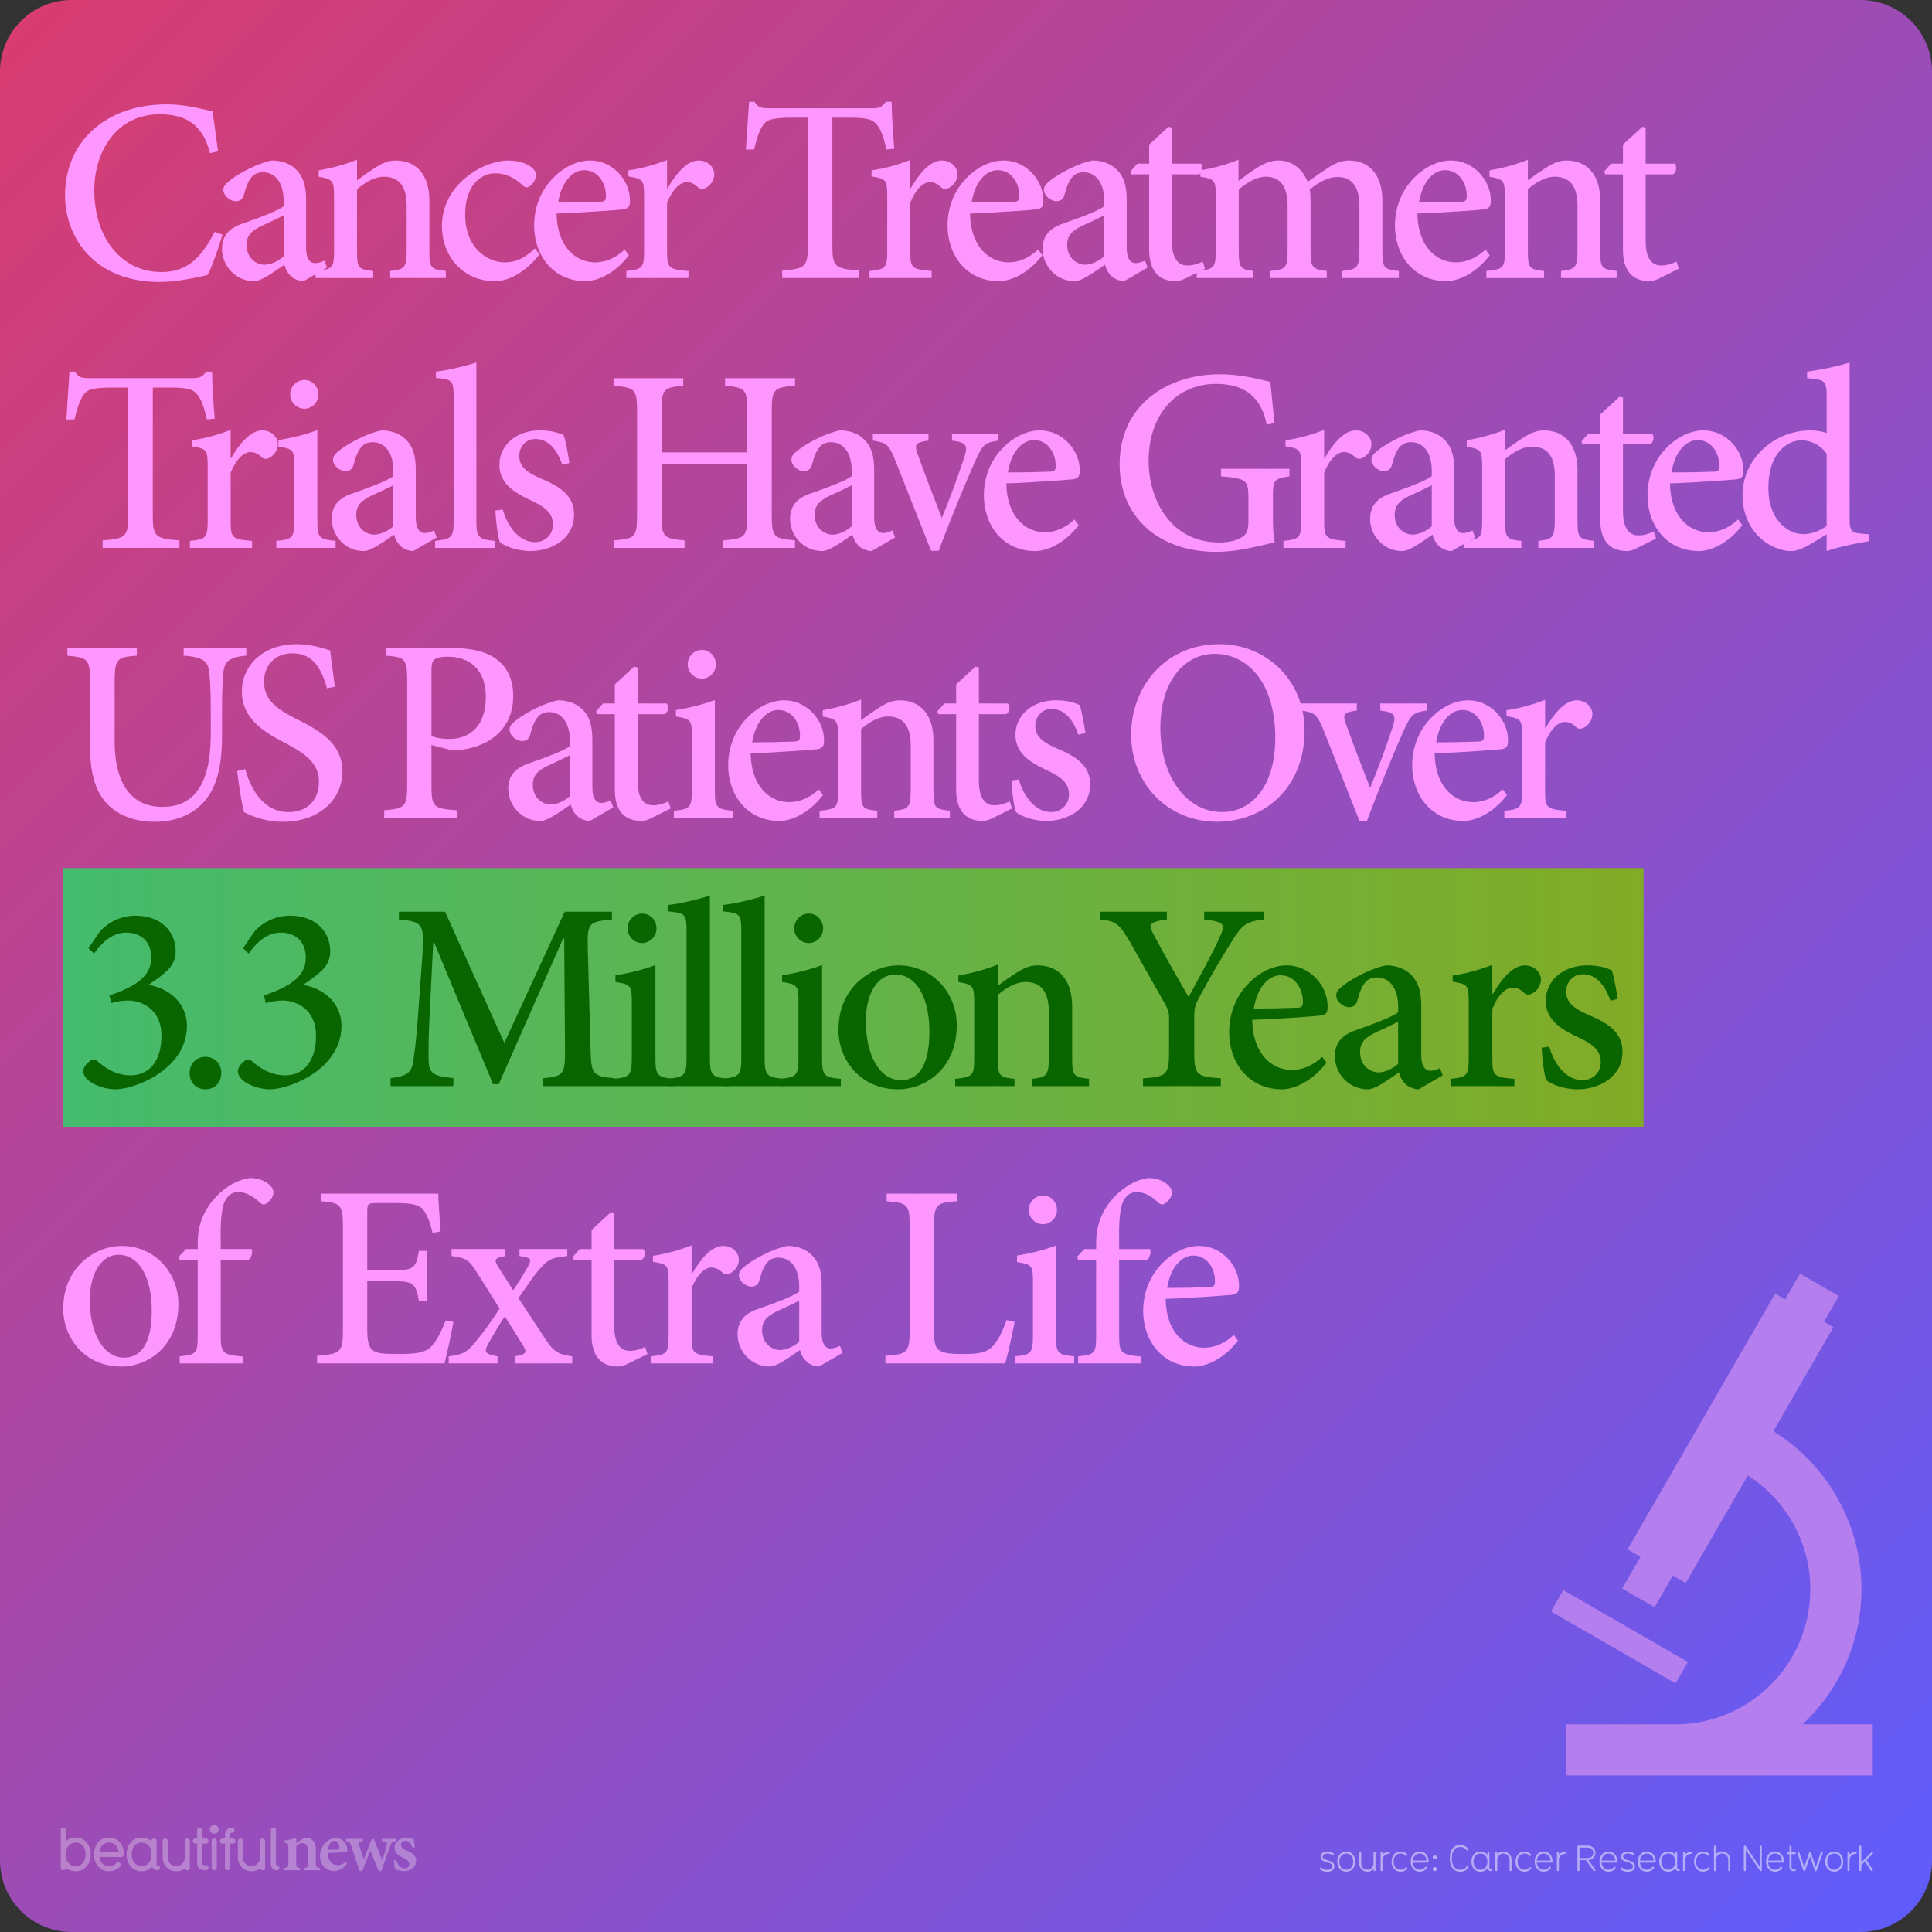 <svg xmlns="http://www.w3.org/2000/svg" xmlns:xlink="http://www.w3.org/1999/xlink" viewBox="0 0 1080 1080"><rect x="0" y="0" width="1080" height="1080" fill="#333333" stroke="none"/><linearGradient id="A" gradientUnits="userSpaceOnUse" x1="11.716" y1="11.716" x2="1068.284" y2="1068.284"><stop offset="0" stop-color="#d83c70"/><stop offset="1" stop-color="#605cfb"/></linearGradient><path d="M1040 1080H40c-22.09 0-40-17.91-40-40V40C0 17.91 17.91 0 40 0h1000c22.09 0 40 17.91 40 40v1000c0 22.09-17.91 40-40 40z" fill="url(#A)"/><g opacity=".3" fill="#fff"><path d="M42.328 1046.045c-3.568 0-5.47-1.97-5.503-2.002 0 .935-.7 1.4-1.468 1.4-.7 0-1.4-.467-1.4-1.4v-20.88a1.35 1.35 0 0 1 1.401-1.434c.767 0 1.468.467 1.468 1.4v6.238c1.334-1.368 3.168-2.17 5.503-2.17 5.37 0 8.373 4.403 8.373 9.406 0 5.037-3.002 9.44-8.373 9.44zm0-16c-3.335 0-5.503 2.602-5.503 6.57 0 4.003 2.168 6.604 5.503 6.604s5.504-2.602 5.504-6.604c0-3.97-2.168-6.57-5.504-6.57zm25.555 8.037h-12.34c.467 3.136 2.468 5.137 5.403 5.137 1.5 0 3.002-.533 3.97-1.734.3-.333.634-.533 1.034-.533.734 0 1.5.667 1.5 1.468 0 .4-.1.7-.8 1.4-1.5 1.468-3.57 2.235-5.704 2.235-5.37 0-8.372-4.437-8.372-9.44 0-4.97 3.002-9.406 8.372-9.406 5.437 0 8.34 4.437 8.34 9.406 0 .734-.534 1.468-1.4 1.468zm-6.937-8.038c-3.136 0-4.97 2.3-5.403 5.17H66.35c-.467-3.202-2.468-5.17-5.403-5.17zM88 1045.478c-1.834 0-2.668-1.3-2.97-1.9-1.334 1.468-3.27 2.47-5.87 2.47-5.437 0-8.372-4.47-8.372-9.44s3.002-9.406 8.372-9.406c2.335 0 4.203.834 5.504 2.202v-.134c0-.367.133-1.5 1.4-1.5.7 0 1.468.367 1.468 1.4v12.875c0 .434.3.6.467.6.935 0 1.435.667 1.435 1.434a1.37 1.37 0 0 1-1.435 1.401zm-8.84-15.443c-3.336 0-5.504 2.602-5.504 6.57 0 4.003 2.168 6.604 5.504 6.604 3.37 0 5.504-2.602 5.504-6.604 0-3.97-2.135-6.57-5.504-6.57z"/><use xlink:href="#D"/><path d="M115.158 1045.478h-.567c-3.17 0-4.37-1.668-4.37-4.403V1030.6h-1c-.8 0-1.435-.634-1.435-1.4 0-.8.634-1.435 1.4-1.435h1v-4.637c0-.934.7-1.4 1.435-1.4s1.4.467 1.4 1.4v4.637h2.135c.934 0 1.4.768 1.4 1.4 0 .8-.533 1.434-1.4 1.434h-2.135v10.774c0 .934.333 1.268 1.268 1.268h.833c.868 0 1.435.634 1.435 1.4 0 .8-.533 1.435-1.4 1.435zm4.604-20.415a2.402 2.402 0 1 1 0-4.803 2.402 2.402 0 1 1 0 4.803zm0 20.414c-.733 0-1.467-.5-1.467-1.4V1029.2c0-.935.733-1.435 1.467-1.435a1.37 1.37 0 0 1 1.401 1.435v14.876c0 .935-.7 1.4-1.4 1.4zm10.376-14.877h-1.5v13.442c0 .935-.7 1.4-1.468 1.4-.7 0-1.4-.467-1.4-1.4V1030.6h-1.37c-.9 0-1.4-.667-1.4-1.4 0-.768.5-1.435 1.4-1.435h1.367v-2.27c0-2.135 1.77-3.77 3.836-3.77.968 0 1.468.667 1.468 1.434 0 .7-.5 1.4-1.468 1.4-.566 0-.967.434-.967.9v2.302h1.5c.967 0 1.468.667 1.468 1.435 0 .733-.5 1.4-1.468 1.4z"/><use xlink:href="#D" x="42.068"/><path d="M154.725 1045.544c-1.802 0-3.336-1.534-3.336-3.402v-18.98c0-.967.7-1.434 1.435-1.434s1.435.467 1.435 1.4v19.013c0 .4.3.567.467.567.934 0 1.435.667 1.435 1.435 0 .733-.5 1.4-1.435 1.4zm15.37-.066v-1.264c1.886-.237 2.046-.437 2.046-3.157v-6.7c0-2.8-1.248-4.017-3.064-4.017-1.237 0-2.345.6-3.47 1.493v9.476c0 2.527.187 2.658 2.06 2.896v1.264h-8.968v-1.264c2.254-.33 2.5-.4 2.5-3v-8.2c0-2.446-.303-2.565-2.185-2.922v-1.184c2.173-.292 4.63-.807 6.653-1.533l-.052 2.95 2.6-1.745c1.16-.713 2-1.086 3.16-1.086 3.194 0 5.2 2.338 5.2 6.3v7.5c0 2.54.237 2.657 2.277 2.92v1.264h-8.74zm23.9-3.703c-2.458 3.427-5.488 4.178-7.014 4.178-5.142 0-8.124-3.936-8.124-8.594 0-2.745 1.183-5.396 2.832-7.062 1.74-1.8 3.945-2.814 6.082-2.814 3.73 0 6.396 3.126 6.37 6.347-.014.715-.08 1.277-.612 1.4-.767.184-6.17.5-10.318.647.062 4.587 2.717 6.74 5.556 6.74 1.572 0 3.104-.597 4.543-1.866l.686 1.014zm-7.07-12.7c-1.667 0-3.167 1.807-3.516 4.963l5.486-.118c.6-.026.848-.146.848-.792.04-2.022-1.037-4.053-2.818-4.053zm34.284.145c-1.943.343-2.248.624-3.105 2.765-1.33 3.462-3.102 8.53-4.934 13.94h-1.512l-4.65-11.46-4.55 11.46h-1.472l-4.685-14.192c-.687-1.985-.94-2.274-2.855-2.512v-1.25h9.397v1.25c-2.325.345-2.535.672-2.058 2.133l2.52 8.214c1.507-3.68 2.988-7.62 4.327-11.424h1.456c1.4 3.76 2.986 7.702 4.573 11.568.742-2.107 2.062-5.964 2.557-8.108.412-1.674-.008-2.078-2.753-2.383v-1.25h7.742v1.25zm9.4 3.746c-.92-2.606-2.155-3.984-4.2-3.984-1.206 0-2.225.86-2.225 2.266 0 1.497 1.046 2.264 3.16 3.216 3.278 1.496 5.3 2.787 5.3 5.736 0 3.85-3.6 5.764-6.945 5.764-2.06 0-4.088-.737-4.92-1.16l-.662-4.892 1.252-.224c.8 2.5 2.33 4.75 4.976 4.75 1.505 0 2.438-.952 2.438-2.28 0-1.423-.76-2.333-3.092-3.467-2.67-1.295-5.107-2.64-5.107-5.775 0-3.046 2.533-5.42 6.565-5.42 1.818 0 3.242.396 4.112.567l.62 4.577-1.25.328z"/></g><g opacity=".5" fill="#fff"><use xlink:href="#E"/><use xlink:href="#F"/><path d="M768.363 1045.98c-.28 0-.58-.2-.58-.56v-.64c-.84.98-2.06 1.54-3.42 1.54-2.48 0-4.56-2.08-4.56-4.56v-5.842c0-.36.3-.56.58-.56.26 0 .56.2.56.56v5.842c0 1.9 1.52 3.42 3.42 3.42s3.42-1.52 3.42-3.42v-5.842c0-.36.3-.56.58-.56.26 0 .56.2.56.56v9.502c0 .36-.3.56-.56.56z"/><use xlink:href="#G"/><use xlink:href="#H"/><use xlink:href="#I"/><path d="M802.06 1039.416c-.64 0-1.16-.5-1.16-1.14s.52-1.14 1.16-1.14c.62 0 1.12.5 1.12 1.14s-.5 1.14-1.12 1.14zm0 6.563c-.64 0-1.16-.5-1.16-1.14s.52-1.14 1.16-1.14c.62 0 1.12.5 1.12 1.14s-.5 1.14-1.12 1.14zm18.682-1.842c-.98 1.36-2.38 2.182-4.46 2.182-4.3 0-5.82-3.56-5.82-7.46 0-3.922 1.52-7.482 5.82-7.482 2.02 0 3.5.8 4.44 2.18.1.102.12.2.12.32 0 .32-.3.56-.62.56a.53.53 0 0 1-.44-.22c-.72-1.04-1.8-1.7-3.5-1.7-3.32 0-4.682 2.6-4.682 6.342 0 3.72 1.36 6.32 4.682 6.32 1.7 0 2.8-.64 3.54-1.7.1-.2.28-.26.44-.26.3 0 .6.26.6.58a.63.63 0 0 1-.12.34z"/><use xlink:href="#J"/><path d="M844.42 1045.98c-.28 0-.58-.2-.58-.56v-5.842c0-1.9-1.52-3.42-3.42-3.42a3.42 3.42 0 0 0-3.421 3.42v5.842c0 .36-.3.56-.56.56-.28 0-.58-.2-.58-.56v-9.502c0-.36.3-.56.58-.56.26 0 .56.2.56.56v.64c.9-.98 2.08-1.54 3.42-1.54a4.6 4.6 0 0 1 4.561 4.561v5.842c0 .36-.3.56-.56.56z"/><use xlink:href="#H" x="69.28"/><use xlink:href="#I" x="69.28"/><use xlink:href="#G" x="98.538"/><path d="M891.242 1045.998c-.16 0-.32-.08-.42-.24l-4.302-5.94h-3.58v5.602c0 .36-.3.56-.56.56-.28 0-.58-.2-.58-.56v-13.123c0-.3.28-.56.58-.56h5.4c2.26 0 4.06 1.8 4.06 4.02 0 2.2-1.72 3.94-3.9 4.06l3.78 5.242c.1.12.14.24.14.36 0 .3-.3.58-.62.58zm-3.44-13.143h-4.86v5.82h4.84a2.91 2.91 0 0 0 2.921-2.92c0-1.82-1.54-2.9-2.9-2.9z"/><use xlink:href="#I" x="105.498"/><use xlink:href="#E" x="167.998"/><use xlink:href="#I" x="126.958"/><use xlink:href="#J" x="104.96"/><use xlink:href="#G" x="169.058"/><use xlink:href="#H" x="169.06"/><path d="M966.68 1045.98c-.28 0-.58-.2-.58-.56v-5.842c0-1.9-1.52-3.42-3.42-3.42a3.42 3.42 0 0 0-3.421 3.42v5.842c0 .36-.3.56-.56.56-.28 0-.58-.2-.58-.56v-13.123c0-.36.3-.56.58-.56.26 0 .56.2.56.56v4.262c.84-.98 2.06-1.54 3.42-1.54a4.6 4.6 0 0 1 4.561 4.561v5.842c0 .36-.3.56-.56.56zm17.56.018c-.18 0-.34-.12-.48-.32l-7.82-11.543v11.283c0 .36-.3.56-.56.56-.28 0-.58-.2-.58-.56v-13.123c0-.34.3-.6.6-.6.18 0 .34.12.48.32l7.822 11.54v-11.262c0-.36.3-.56.56-.56.28 0 .58.2.58.56v13.123c0 .34-.3.58-.6.58zm12.46-4.762h-8.3c.18 2.28 1.66 3.94 3.84 3.94 1.08 0 2.36-.48 2.94-1.38.14-.22.3-.28.48-.28.3 0 .62.24.62.54 0 .18 0 .22-.38.658-.92 1.082-2.26 1.602-3.66 1.602-3.22 0-5.02-2.64-5.02-5.662 0-3 1.8-5.64 5.02-5.64s5.02 2.66 5.02 5.64c0 .3-.28.58-.56.58zm-4.46-5.08c-2.4 0-3.66 1.84-3.84 3.94h7.7c-.18-2.28-1.66-3.94-3.86-3.94zm11.06 9.824h-.62c-1.58 0-2.36-.78-2.36-2.342v-7.14h-1.02c-.36 0-.56-.3-.56-.58 0-.26.2-.56.56-.56h1.02v-3.06c0-.36.3-.56.58-.56s.56.2.56.56v3.06h1.84c.36 0 .56.3.56.56 0 .28-.2.58-.56.58h-1.84v7.14c0 .98.28 1.2 1.22 1.2h.62c.36 0 .56.3.56.58 0 .26-.2.56-.56.56zm15.54-9.884l-3.26 9.402c-.14.38-.32.48-.58.48-.34 0-.44-.12-.56-.48l-2.62-7.803-2.62 7.803c-.14.38-.32.48-.58.48s-.46-.16-.56-.48l-3.24-9.402a.85.85 0 0 1-.04-.22c0-.318.32-.52.58-.52.2 0 .44.1.52.38l2.74 7.922 2.62-7.822c.12-.38.24-.48.58-.48.24 0 .44.08.56.48l2.66 7.822 2.7-7.922c.1-.28.3-.38.52-.38.3 0 .62.2.62.54 0 .08-.02.14-.04.2z"/><use xlink:href="#F" x="272.778"/><use xlink:href="#G" x="260.998"/><path d="M1046.838 1036.336l-3.44 3.44 3.4 5.32c.06.08.12.2.12.32 0 .28-.3.54-.6.54-.18 0-.36-.08-.48-.262l-3.28-5.1-2.06 2.08v2.74c0 .36-.3.56-.56.56-.28 0-.58-.2-.58-.56v-13.123c0-.36.3-.56.58-.56.26 0 .56.2.56.56v8.762l5.52-5.52c.14-.14.28-.18.42-.18.32 0 .58.26.58.56a.56.56 0 0 1-.181.42z"/></g><path d="M867.014 900.813l6.892-11.937 69.626 40.2-6.892 11.937zM1007.7 963.9c20.13-18.98 32.863-45.677 32.863-75.45 0-36.7-19.265-69.794-49.24-88.388l33.565-58.125-5.276-3.057 8.303-14.376-21.702-12.533-8.303 14.364-5.568-3.203-82.537 142.982 7.223 4.17-10.235 17.722 18.1 10.45 10.238-17.702 7.203 4.165 34.703-60.128c21.307 13.557 34.936 37.32 34.936 63.656 0 41.612-33.856 75.45-75.47 75.45H875.68v28.574h171.197V963.9h-39.186z" fill="#b57eee"/><g fill="#fd96ff"><path d="M124.394 131.183c-2.044 6.716-5.694 17.666-8.322 22.483-4.088 1.022-16.497 3.942-26.863 3.942-36.79 0-52.85-25.257-52.85-48.325 0-30.66 23.506-50.953 56.646-50.953 11.826 0 21.9 3.212 25.842 3.942l3.065 22.337-4.525 1.022c-3.942-15.768-13.14-21.753-28.178-21.753-23.797 0-36.5 20.44-36.5 42.485 0 27.155 15.622 45.697 37.52 45.697 14.453 0 22.337-8.03 29.783-22.483l4.38 1.606z"/><use xlink:href="#K"/><path d="M218.123 155.418v-3.942c8.176-.876 9.198-1.898 9.198-12.118v-24.38c0-10.22-3.796-16.206-12.702-16.206-5.4 0-10.804 3.358-15.037 7.008v34.455c0 9.782.876 10.366 9.052 11.242v3.942H176.37v-3.942c9.636-1.022 10.366-1.752 10.366-11.388v-30.22c0-9.198-.876-9.636-8.614-11.096V95.27c7.3-1.314 14.6-3.212 21.462-5.986v11.534c2.92-2.2 5.985-4.38 9.636-6.716 4.233-2.774 7.737-4.38 11.972-4.38 11.68 0 18.833 8.176 18.833 22.337v28.177c0 9.782.876 10.22 9.198 11.242v3.942h-31.098zm83.51-13.286c-6.57 8.614-16.205 15.038-24.82 15.038-18.833 0-29.783-14.892-29.783-30.66 0-11.096 5.1-21.023 14.746-28.323 7.884-6.132 16.8-8.468 22.483-8.468 5.84 0 10.657 1.898 12.848 3.796 2.044 1.606 2.48 2.92 2.48 4.526 0 3.358-3.357 6.716-5.1 6.716-.876 0-1.606-.438-2.774-1.606-4.817-4.38-9.78-6.278-14.745-6.278-8.906 0-16.936 7.592-16.936 22.92 0 20.147 13.87 26.863 21.753 26.863 6.132 0 10.804-1.752 17.228-7.738l2.628 3.212zm49.93.584c-9.197 11.826-19.417 14.454-24.235 14.454-18.25 0-28.76-14.6-28.76-31.097 0-10.22 3.796-19.27 9.78-25.695 6.132-6.716 14.016-10.658 21.607-10.658 12.4 0 22.338 10.95 22.2 22.483 0 2.92-.584 4.234-3.504 4.818-2.336.292-20.585 1.752-37.52 2.336.292 19.125 11.24 27.3 21.46 27.3 5.84 0 11.388-2.336 16.644-7.154l2.336 3.212zM312 113.225c7.737 0 15.33-.146 23.36-.438 2.48 0 3.357-.73 3.357-2.92.146-7.592-4.525-14.746-12.117-14.746-6.424 0-12.702 6.278-14.6 18.104zm61.17-8.03c4.526-7.738 10.658-15.476 17.374-15.476 5.256 0 8.76 3.942 8.76 7.592 0 3.358-2.044 6.424-5.1 7.884-1.752.73-3.065.438-3.94-.438-2.2-2.044-3.942-2.92-6.424-2.92-3.504 0-7.884 3.796-10.95 11.534v26.863c0 9.5.73 10.366 11.972 11.242v3.942h-34.747v-3.942c8.906-.876 9.928-1.752 9.928-11.242V109.72c0-9.344-.73-9.782-8.76-11.096v-3.358c7.446-1.168 14.162-2.92 21.607-5.84v15.768h.292zm122.347-21.607c-1.606-7.154-3.066-10.95-4.964-13.432-2.482-3.212-4.964-4.38-15.622-4.38h-9.636v71.392c0 11.68 1.168 13.14 14.892 14.016v4.234h-42.923v-4.234c13.14-.876 14.308-2.336 14.308-14.016V65.776h-8.32c-12.118 0-15.038 1.314-16.936 4.526-1.752 2.482-3.212 6.716-4.818 13.286h-4.525l1.752-26.717h3.065c2.044 3.358 3.942 3.65 8.03 3.65h57.96c3.942 0 5.256-.876 7.446-3.65h3.212c0 6.57.73 17.666 1.46 26.28l-4.38.438zm13.58 21.607c4.525-7.738 10.658-15.476 17.373-15.476 5.256 0 8.76 3.942 8.76 7.592 0 3.358-2.043 6.424-5.1 7.884-1.752.73-3.066.438-3.94-.438-2.2-2.044-3.942-2.92-6.424-2.92-3.504 0-7.885 3.796-10.95 11.534v26.863c0 9.5.73 10.366 11.972 11.242v3.942h-34.75v-3.942c8.905-.876 9.928-1.752 9.928-11.242V109.72c0-9.344-.73-9.782-8.76-11.096v-3.358c7.445-1.168 14.16-2.92 21.607-5.84v15.768h.292zm73.582 37.52c-9.197 11.826-19.417 14.454-24.234 14.454-18.25 0-28.762-14.6-28.762-31.097 0-10.22 3.796-19.27 9.78-25.695 6.133-6.716 14.016-10.658 21.607-10.658 12.4 0 22.338 10.95 22.2 22.483 0 2.92-.584 4.234-3.504 4.818-2.336.292-20.585 1.752-37.52 2.336.292 19.125 11.24 27.3 21.462 27.3 5.84 0 11.387-2.336 16.643-7.154l2.336 3.212zm-39.564-29.5c7.738 0 15.33-.146 23.36-.438 2.482 0 3.357-.73 3.357-2.92.146-7.592-4.525-14.746-12.117-14.746-6.424 0-12.7 6.278-14.6 18.104zm85.26 43.944c-2.482 0-5.55-1.314-7.154-2.92-1.898-1.898-2.92-3.942-3.504-6.278-5.84 3.942-12.848 9.198-16.936 9.198-10.658 0-17.957-8.906-17.957-17.958 0-7.3 3.795-11.68 11.68-14.308 8.76-3.066 19.563-7.008 22.775-9.636v-2.92c0-10.22-4.672-16.06-11.68-16.06-2.63 0-4.818 1.022-6.278 2.774-1.752 2.044-3.065 5.256-4.233 9.782-.73 2.628-2.336 3.65-4.672 3.65-2.774 0-6.862-2.92-6.862-6.424 0-2.336 1.897-3.942 4.817-6.132 4.234-3.066 14.016-8.614 22.338-10.22 4.525 0 9.052 1.314 12.264 3.942 5.402 4.38 6.86 10.366 6.86 18.25v26.57c0 6.57 2.482 8.614 4.965 8.614 1.752 0 3.795-.73 5.256-1.46l1.46 3.942-13.14 7.592zm-11.096-36.8c-3.066 1.606-9.053 4.38-12.264 5.84-5.402 2.628-8.47 5.256-8.47 10.658 0 7.592 5.694 11.096 10.074 11.096 3.504 0 8.03-2.2 10.658-4.672v-22.92zm46.135 34.892c-2.48 1.314-4.672 1.898-5.985 1.898-9.636 0-15.038-5.694-15.038-17.52V97.458h-9.928l-.584-1.606 3.942-4.38h6.57V80.814l10.805-9.928 1.897.438V91.47H671.3c1.46 1.46 1.02 4.818-.877 5.986h-15.33v37.23c0 11.68 4.964 13.724 8.614 13.724 3.357 0 6.57-1.168 8.613-2.2l1.314 3.942-10.22 5.1z"/><path d="M750.284 155.418v-3.942c8.176-.876 9.636-1.606 9.636-11.68V115.27c0-10.658-3.942-16.352-12.264-16.352-4.964 0-10.073 2.628-15.476 7.008.292 1.752.438 3.504.438 6.132v28.615c0 9.052 1.314 9.928 9.053 10.804v3.942H709.99v-3.942c8.613-.876 9.78-1.606 9.78-10.95v-25.403c0-10.804-3.94-16.352-12.264-16.352-5.4 0-10.803 3.65-15.037 7.154v34.6c0 9.198 1.168 10.074 8.03 10.95v3.942h-31.535v-3.942c9.5-.876 10.658-1.606 10.658-11.242v-30.22c0-9.198-.437-9.928-8.613-11.242v-3.504c6.424-1.168 14.307-3.066 21.314-5.986v11.826c3.066-2.2 6.133-4.672 10.366-7.3 3.942-2.482 7.446-4.088 12.118-4.088 7.153 0 13.285 4.526 16.205 11.972 4.234-3.212 8.322-5.84 11.826-8.176 3.21-2.044 7.008-3.796 11.096-3.796 11.68 0 18.833 8.176 18.833 22.483v28.177c0 9.636.876 10.074 9.198 11.096v3.942h-31.682z"/><use xlink:href="#L"/><path d="M872.63 155.418v-3.942c8.176-.876 9.198-1.898 9.198-12.118v-24.38c0-10.22-3.796-16.206-12.702-16.206-5.4 0-10.803 3.358-15.037 7.008v34.455c0 9.782.876 10.366 9.052 11.242v3.942h-32.265v-3.942c9.635-1.022 10.365-1.752 10.365-11.388v-30.22c0-9.198-.876-9.636-8.613-11.096V95.27c7.3-1.314 14.6-3.212 21.46-5.986v11.534c2.92-2.2 5.986-4.38 9.636-6.716 4.233-2.774 7.737-4.38 11.972-4.38 11.68 0 18.834 8.176 18.834 22.337v28.177c0 9.782.875 10.22 9.197 11.242v3.942H872.63zm55.624-.146c-2.48 1.314-4.672 1.898-5.985 1.898-9.636 0-15.038-5.694-15.038-17.52V97.458h-9.928l-.584-1.606 3.942-4.38h6.57V80.814l10.805-9.928 1.897.438V91.47h16.206c1.46 1.46 1.02 4.818-.877 5.986h-15.33v37.23c0 11.68 4.964 13.724 8.614 13.724 3.357 0 6.57-1.168 8.613-2.2l1.314 3.942-10.22 5.1zm-812.62 79.198c-1.606-7.154-3.066-10.95-4.964-13.432-2.482-3.212-4.964-4.38-15.622-4.38h-9.636v71.392c0 11.68 1.168 13.14 14.892 14.016v4.234H57.38v-4.234c13.14-.876 14.308-2.336 14.308-14.016v-71.4h-8.32c-12.118 0-15.038 1.314-16.936 4.526-1.752 2.482-3.212 6.716-4.818 13.286H37.09l1.752-26.717h3.065c2.044 3.358 3.942 3.65 8.03 3.65h57.96c3.942 0 5.256-.876 7.446-3.65h3.212c0 6.57.73 17.666 1.46 26.28l-4.38.438zm13.58 21.608c4.526-7.738 10.658-15.476 17.374-15.476 5.256 0 8.76 3.942 8.76 7.592 0 3.358-2.044 6.424-5.1 7.884-1.752.73-3.065.438-3.94-.438-2.2-2.044-3.942-2.92-6.424-2.92-3.504 0-7.884 3.796-10.95 11.534v26.863c0 9.5.73 10.366 11.972 11.242v3.942h-34.747v-3.942c8.906-.876 9.928-1.752 9.928-11.242v-30.513c0-9.344-.73-9.782-8.76-11.096v-3.358c7.446-1.168 14.162-2.92 21.607-5.84v15.768h.292zm25.26 50.222v-3.942c9.052-.876 10.074-1.752 10.074-11.68v-29.93c0-9.198-.584-9.782-8.906-11.096v-3.65c7.592-1.168 15.038-3.066 21.754-5.548v50.223c0 9.928.876 10.804 10.22 11.68v3.942h-33.142zm7.738-85.7c0-4.672 3.65-8.176 8.03-8.176 4.234 0 7.738 3.504 7.738 8.176 0 4.234-3.504 7.884-7.884 7.884-4.234 0-7.884-3.65-7.884-7.884zm68.763 87.453c-2.48 0-5.548-1.314-7.153-2.92-1.898-1.898-2.92-3.942-3.504-6.278-5.84 3.942-12.848 9.198-16.936 9.198-10.658 0-17.958-8.906-17.958-17.958 0-7.3 3.796-11.68 11.68-14.308 8.76-3.066 19.563-7.008 22.775-9.636v-2.92c0-10.22-4.672-16.06-11.68-16.06-2.628 0-4.817 1.022-6.277 2.774-1.752 2.044-3.066 5.256-4.234 9.782-.73 2.628-2.336 3.65-4.672 3.65-2.773 0-6.86-2.92-6.86-6.424 0-2.336 1.897-3.942 4.817-6.132 4.234-3.066 14.016-8.614 22.338-10.22 4.525 0 9.052 1.314 12.264 3.942 5.4 4.38 6.86 10.366 6.86 18.25v26.57c0 6.57 2.482 8.614 4.964 8.614 1.752 0 3.796-.73 5.256-1.46l1.46 3.942-13.14 7.592zm-11.096-36.8c-3.065 1.606-9.052 4.38-12.264 5.84-5.4 2.628-8.468 5.256-8.468 10.658 0 7.592 5.694 11.096 10.074 11.096 3.504 0 8.03-2.2 10.657-4.672v-22.92zm23.36 35.037v-3.942c9.198-1.022 10.366-1.752 10.366-11.388v-68.764c0-9.636-.876-10.074-9.928-10.95v-3.504c7.737-.876 17.228-3.358 22.63-5.1v88.328c0 9.636 1.168 10.512 10.512 11.388v3.942h-33.58zm71.1-46.426c-2.92-8.614-7.884-14.454-15.037-14.454-5.256 0-9.052 4.088-9.052 9.636 0 6.132 5.256 9.5 11.972 12.4 11.24 4.672 18.688 9.782 18.688 20.147 0 13.578-12.556 20.44-24.382 20.44-7.592 0-14.453-2.774-17.08-4.964-1.022-2.044-2.336-12.118-2.482-17.666l4.088-.584c2.628 9.5 9.198 18.25 18.104 18.25 5.256 0 9.928-3.942 9.928-9.782 0-6.132-3.796-9.5-11.388-13.14-8.468-3.942-18.54-8.906-18.54-20.293 0-10.512 8.905-19.27 22.63-19.27 6.278 0 10.22 1.314 13.286 2.628 1.168 3.212 2.773 12.264 3.212 15.622l-3.942 1.022zm130.084-44.237c-11.826 1.022-12.994 1.752-12.994 14.016v58.398c0 12.264 1.168 12.994 12.994 14.016v4.234h-40.15v-4.234c12.264-1.022 13.432-1.752 13.432-14.016V259.3h-47.887v28.76c0 12.264 1.168 12.994 12.848 14.016v4.234H343.4v-4.234c11.533-1.022 12.7-1.752 12.7-14.016v-58.398c0-12.264-1.168-12.994-13.14-14.016v-4.234h38.98v4.234c-10.95 1.022-12.118 1.752-12.118 14.016v23.213h47.887v-23.213c0-12.118-1.168-12.994-12.4-14.016v-4.234h39.127v4.234z"/><use xlink:href="#K" x="317.547" y="150.883"/><path d="M558.153 246.296c-7.592 1.022-8.905 2.482-12.7 10.804-4.964 11.096-12.556 29.053-20.73 50.807h-4.233l-20.294-51.245c-3.358-8.03-4.526-9.198-12.264-10.366v-3.942h31.097v3.942c-7.737 1.022-8.03 2.2-5.84 8.176 3.65 10.22 9.5 25.403 13.286 35.04 4.672-11.096 9.49-24.38 12.556-33.87 2.19-6.716 1.314-8.322-6.86-9.344v-3.942h25.986v3.942z"/><use xlink:href="#L" x="-229.797" y="150.884"/><path d="M720.793 266.298c-8.468 1.314-9.197 2.044-9.197 10.804v12.264c0 5.1.146 9.782 1.02 13.724-8.906 2.2-21.17 5.402-32.703 5.402-32.557 0-54.02-19.855-54.02-48.9 0-33.725 27.155-50.37 56.063-50.37 12.264 0 23.36 3.212 28.177 4.234l2.336 23.067-4.38.876c-3.504-17.52-14.454-22.775-28.47-22.775-21.315 0-37.52 16.352-37.52 43.07 0 21.315 12.117 45.55 39.564 45.55 4.525 0 8.906-.876 11.826-2.482 2.773-1.46 4.38-3.504 4.38-9.198v-12.702c0-10.512-.875-11.388-15.33-12.556v-4.234h38.25v4.234zm19.713-10.22c4.525-7.738 10.658-15.476 17.373-15.476 5.256 0 8.76 3.942 8.76 7.592 0 3.358-2.043 6.424-5.1 7.884-1.752.73-3.066.438-3.94-.438-2.2-2.044-3.942-2.92-6.424-2.92-3.504 0-7.885 3.796-10.95 11.534v26.863c0 9.5.73 10.366 11.972 11.242v3.942H717.44v-3.942c8.905-.876 9.928-1.752 9.928-11.242v-30.513c0-9.344-.73-9.782-8.76-11.096v-3.358a99.03 99.03 0 0 0 21.607-5.84v15.768h.292zm70.954 51.975c-2.48 0-5.547-1.314-7.153-2.92-1.897-1.898-2.92-3.942-3.504-6.278-5.84 3.942-12.848 9.198-16.936 9.198-10.657 0-17.958-8.906-17.958-17.958 0-7.3 3.797-11.68 11.68-14.308 8.76-3.066 19.564-7.008 22.775-9.636v-2.92c0-10.22-4.672-16.06-11.68-16.06-2.627 0-4.817 1.022-6.277 2.774-1.752 2.044-3.066 5.256-4.234 9.782-.73 2.628-2.336 3.65-4.672 3.65-2.773 0-6.86-2.92-6.86-6.424 0-2.336 1.898-3.942 4.818-6.132 4.233-3.066 14.016-8.614 22.337-10.22 4.526 0 9.052 1.314 12.264 3.942 5.4 4.38 6.862 10.366 6.862 18.25v26.57c0 6.57 2.48 8.614 4.963 8.614 1.752 0 3.797-.73 5.256-1.46l1.46 3.942-13.14 7.592zm-11.096-36.8c-3.065 1.606-9.05 4.38-12.264 5.84-5.4 2.628-8.467 5.256-8.467 10.658 0 7.592 5.693 11.096 10.073 11.096 3.504 0 8.03-2.2 10.657-4.672v-22.92z"/><path d="M859.934 306.3v-3.942c8.176-.876 9.197-1.898 9.197-12.118v-24.38c0-10.22-3.796-16.206-12.7-16.206-5.402 0-10.805 3.358-15.038 7.008v34.455c0 9.782.876 10.366 9.052 11.242v3.942H818.18v-3.942c9.637-1.022 10.366-1.752 10.366-11.388v-30.22c0-9.198-.876-9.636-8.614-11.096v-3.504c7.3-1.314 14.6-3.212 21.462-5.986V251.7c2.92-2.2 5.985-4.38 9.636-6.716 4.234-2.774 7.738-4.38 11.972-4.38 11.68 0 18.833 8.176 18.833 22.337v28.177c0 9.782.877 10.22 9.198 11.242v3.942h-31.097zm55.623-.145c-2.482 1.314-4.672 1.898-5.986 1.898-9.636 0-15.037-5.694-15.037-17.52V248.34h-9.928l-.584-1.606 3.94-4.38h6.57v-10.658l10.803-9.928 1.898.438v20.147h16.205c1.46 1.46 1.022 4.818-.875 5.986h-15.33v37.23c0 11.68 4.964 13.724 8.613 13.724 3.358 0 6.57-1.168 8.614-2.2l1.313 3.942-10.22 5.1z"/><use xlink:href="#L" x="141.183" y="150.884"/><path d="M1044.9 302.505c-3.358.584-14.745 2.482-23.798 5.548v-9.344l-8.905 5.402c-5.4 3.212-8.905 3.942-10.657 3.942-11.826 0-27.447-10.658-27.447-31.243 0-20.147 17.52-36.207 37.96-36.207 1.897 0 5.693.292 9.05 1.46v-20.147c0-9.198-.875-9.636-10.95-10.512v-3.65c7.884-1.022 17.957-3.212 23.797-5.1v86.576c0 7.738.877 8.468 6.424 9.052l4.526.438v3.796zm-23.798-48.763c-3.357-5.1-9.05-7.592-14.16-7.592-6.278 0-18.396 5.402-18.396 26.717 0 17.52 10.658 25.695 19.563 25.695 4.817 0 9.5-2.044 12.993-4.526V253.74zM137.68 366.52c-8.613.73-11.972 2.774-12.7 8.614-.438 4.088-.876 10.22-.876 23.067v12.848c0 16.8-2.628 29.345-10.95 38.105-6.716 7.008-16.497 10.22-26.28 10.22-8.76 0-17.228-2.044-23.797-7.154-8.614-6.57-12.702-17.52-12.702-34.6v-36.06c0-13.286-1.313-13.87-12.7-15.038v-4.234H76.5v4.234c-11.242.876-12.4 1.752-12.4 15.038v32.85c0 23.36 9.052 36.645 26.718 36.645 20.293 0 27-16.8 27-41.025V398.2c0-12.848-.437-18.834-1.02-23.36-.876-5.548-3.942-7.592-14.162-8.322v-4.234h35.04v4.234zm45.112 18.25c-2.628-9.198-6.862-19.563-19.27-19.563-10.658 0-15.914 7.738-15.914 15.768 0 10.22 6.716 15.184 18.542 21.17 12.117 6.132 25.257 13.14 25.257 29.2 0 15.622-13.14 28.03-32.995 28.03-5.84 0-10.657-1.022-14.308-2.2-3.796-1.168-5.985-2.336-7.592-3.066-1.168-3.212-3.065-15.622-3.94-23.067l4.525-1.168c2.336 9.052 9.198 24.1 24.1 24.1 10.657 0 17.08-6.716 17.08-17.082s-7.737-15.622-18.687-21.46c-10.365-5.402-24.38-12.848-24.38-28.907 0-14.308 11.533-26.425 30.66-26.425 7.3 0 13.724 1.898 18.688 3.504.584 5.256 1.46 11.096 2.628 20.293l-4.38.876zm69.788-22.484c10.512 0 18.834 1.752 24.674 5.986 5.985 4.38 9.636 11.242 9.636 20.73 0 19.125-14.162 28.177-28.615 30.075a32.34 32.34 0 0 1-6.424.146l-10.658-2.774v22.483c0 12.264 1.168 13.14 14.162 14.016v4.234h-40.587v-4.234c11.533-.876 12.848-2.044 12.848-14.162v-57.96c0-12.848-1.314-13.432-11.972-14.308v-4.234h36.937zm-11.388 49.2c1.752.73 5.694 1.606 10.074 1.606 8.76 0 20.293-4.818 20.293-23.505 0-15.914-9.78-22.483-21.315-22.483-3.796 0-6.57.73-7.592 1.752-1.02.876-1.46 2.628-1.46 6.424v36.207z"/><use xlink:href="#K" x="160.013" y="301.766"/><path d="M364.706 457.038c-2.48 1.314-4.672 1.898-5.985 1.898-9.636 0-15.038-5.694-15.038-17.52v-42.193h-9.928l-.584-1.606 3.942-4.38h6.57V382.58l10.804-9.928 1.898.438v20.147H372.6c1.46 1.46 1.022 4.818-.876 5.986h-15.33v37.23c0 11.68 4.964 13.724 8.613 13.724 3.358 0 6.57-1.168 8.614-2.2l1.313 3.942-10.22 5.1zm11.97.146v-3.942c9.052-.876 10.073-1.752 10.073-11.68v-29.93c0-9.198-.584-9.782-8.905-11.096v-3.65c7.592-1.168 15.037-3.066 21.753-5.548v50.223c0 9.928.876 10.804 10.22 11.68v3.942h-33.14zm7.737-85.7c0-4.672 3.65-8.176 8.03-8.176 4.233 0 7.737 3.504 7.737 8.176 0 4.234-3.504 7.884-7.884 7.884-4.233 0-7.884-3.65-7.884-7.884zm75.626 72.998c-9.197 11.826-19.417 14.454-24.235 14.454-18.25 0-28.76-14.6-28.76-31.097 0-10.22 3.796-19.27 9.78-25.695 6.132-6.716 14.016-10.658 21.607-10.658 12.4 0 22.338 10.95 22.2 22.483 0 2.92-.584 4.234-3.504 4.818-2.336.292-20.585 1.752-37.52 2.336.292 19.125 11.24 27.3 21.46 27.3 5.84 0 11.388-2.336 16.644-7.154l2.336 3.212zm-39.564-29.5c7.737 0 15.33-.146 23.36-.438 2.48 0 3.357-.73 3.357-2.92.146-7.592-4.525-14.746-12.117-14.746-6.424 0-12.702 6.278-14.6 18.104zm79.422 42.192v-3.942c8.176-.876 9.198-1.898 9.198-12.118v-24.38c0-10.22-3.797-16.206-12.702-16.206-5.402 0-10.804 3.358-15.038 7.008V442c0 9.782.876 10.366 9.052 11.242v3.942h-32.265v-3.942c9.636-1.022 10.365-1.752 10.365-11.388v-30.22c0-9.198-.876-9.636-8.613-11.096v-3.504c7.3-1.314 14.6-3.212 21.46-5.986v11.534c2.92-2.2 5.986-4.38 9.636-6.716 4.234-2.774 7.738-4.38 11.972-4.38 11.68 0 18.834 8.176 18.834 22.337V442c0 9.782.876 10.22 9.197 11.242v3.942h-31.097zm55.624-.146c-2.48 1.314-4.672 1.898-5.985 1.898-9.636 0-15.038-5.694-15.038-17.52v-42.193h-9.928l-.584-1.606 3.942-4.38h6.57V382.58l10.805-9.928 1.897.438v20.147h16.206c1.46 1.46 1.02 4.818-.877 5.986H547.2v37.23c0 11.68 4.964 13.724 8.614 13.724 3.357 0 6.57-1.168 8.613-2.2l1.314 3.942-10.22 5.1zm47.303-46.28c-2.92-8.614-7.884-14.454-15.037-14.454-5.256 0-9.053 4.088-9.053 9.636 0 6.132 5.256 9.5 11.973 12.4 11.24 4.672 18.688 9.782 18.688 20.147 0 13.578-12.557 20.44-24.382 20.44-7.592 0-14.454-2.774-17.08-4.964-1.022-2.044-2.336-12.118-2.482-17.666l4.088-.584c2.628 9.5 9.197 18.25 18.104 18.25 5.256 0 9.928-3.942 9.928-9.782 0-6.132-3.796-9.5-11.388-13.14-8.468-3.942-18.542-8.906-18.542-20.293 0-10.512 8.906-19.27 22.63-19.27 6.278 0 10.22 1.314 13.286 2.628 1.168 3.212 2.773 12.264 3.2 15.622l-3.94 1.022zm126.43-2.2c0 31.535-22.2 50.807-49.055 50.807s-47.887-20.73-47.887-48.763c0-25.987 18.396-50.515 49.493-50.515 25.257 0 47.448 19.272 47.448 48.47zm-80.6-1.752c0 26.863 14.3 47.157 34.602 47.157 15.768 0 29.637-13.578 29.637-41.463 0-30.513-15.184-47-34.017-47-15.913 0-30.222 14.308-30.222 41.317z"/><path d="M797.585 397.18c-7.592 1.022-8.905 2.482-12.702 10.804-4.963 11.096-12.555 29.053-20.73 50.807h-4.234l-20.293-51.245c-3.358-8.03-4.526-9.198-12.264-10.366v-3.942h31.097v3.942c-7.737 1.022-8.03 2.2-5.84 8.176 3.65 10.22 9.49 25.403 13.286 35.04 4.672-11.096 9.49-24.38 12.555-33.87 2.2-6.716 1.314-8.322-6.86-9.344v-3.942h25.987v3.942z"/><use xlink:href="#L" x="9.636" y="301.766"/><path d="M864.016 406.96c4.525-7.738 10.658-15.476 17.373-15.476 5.256 0 8.76 3.942 8.76 7.592 0 3.358-2.043 6.424-5.11 7.884-1.752.73-3.066.438-3.94-.438-2.2-2.044-3.942-2.92-6.424-2.92-3.504 0-7.885 3.796-10.95 11.534V442c0 9.5.73 10.366 11.972 11.242v3.942H840.95v-3.942c8.905-.876 9.928-1.752 9.928-11.242v-30.513c0-9.344-.73-9.782-8.76-11.096v-3.358a99.03 99.03 0 0 0 21.607-5.84v15.768h.292z"/></g><linearGradient id="B" gradientUnits="userSpaceOnUse" x1="35" y1="557.57" x2="918.754" y2="557.57"><stop offset="0" stop-color="#44bb6e"/><stop offset="1" stop-color="#82ab26"/></linearGradient><path d="M35 485.282h883.754v144.576H35z" fill="url(#B)"/><g fill="#096500"><use xlink:href="#M"/><path d="M105.997 599.78c0-5.25 3.75-9 8.85-9s8.85 3.75 8.85 9c0 5.55-3.75 9.15-8.85 9.15s-8.85-3.6-8.85-9.15z"/><use xlink:href="#M" x="86.395"/><path d="M303.388 607.13v-4.35c12-1.2 12.6-2.1 12.45-17.55l-.45-60.598h-.6l-36 81.447h-3.15l-33-79.347h-.45l-2.1 41.998c-.6 12.3-.6 19.05-.45 24.75.3 7.05 3.75 8.25 13.8 9.15v4.5h-35.1v-4.5c8.55-.9 11.55-2.7 12.6-8.85.75-5.1 1.8-11.85 2.85-27.6l2.25-30.898c1.35-19.05.45-19.95-13.05-21.3v-4.35h25.8l33.148 73.346 33.75-73.346h26.4v4.35c-13.05 1.35-13.95 1.8-13.5 16.648l1.5 54.448c.3 15.6.9 16.5 13.65 17.7v4.35h-40.348z"/><path d="M342.842 607.13v-4.05c9.3-.9 10.35-1.8 10.35-12v-30.748c0-9.45-.6-10.05-9.15-11.4v-3.75c7.8-1.2 15.45-3.15 22.35-5.7v51.598c0 10.2.9 11.1 10.5 12v4.05h-34.048zm7.95-88.047c0-4.8 3.75-8.4 8.25-8.4 4.35 0 7.95 3.6 7.95 8.4 0 4.35-3.6 8.1-8.1 8.1-4.35 0-8.1-3.75-8.1-8.1z"/><use xlink:href="#N"/><use xlink:href="#N" x="30.6"/><path d="M436 607.13v-4.05c9.3-.9 10.35-1.8 10.35-12v-30.748c0-9.45-.6-10.05-9.15-11.4v-3.75c7.8-1.2 15.45-3.15 22.35-5.7v51.598c0 10.2.9 11.1 10.5 12v4.05H436zm7.95-88.047c0-4.8 3.75-8.4 8.25-8.4 4.35 0 7.95 3.6 7.95 8.4 0 4.35-3.6 8.1-8.1 8.1-4.35 0-8.1-3.75-8.1-8.1zm90.895 54c0 24.3-17.55 35.85-32.85 35.85-21.15 0-33.298-16.65-33.298-33.148 0-24.75 19.2-36.148 33.45-36.148 18.9 0 32.698 15.15 32.698 33.448zm-50.848-2.25c0 18.9 7.65 33 19.65 33 8.55 0 15.9-6.3 15.9-27.15 0-18.148-6.75-31.948-19.2-31.948-8.7 0-16.35 9-16.35 26.1zm92.85 36.298v-4.05c8.4-.9 9.45-1.95 9.45-12.45v-25.05c0-10.5-3.9-16.65-13.05-16.65-5.55 0-11.1 3.45-15.45 7.2v35.398c0 10.05.9 10.65 9.3 11.55v4.05h-33.15v-4.05c9.9-1.05 10.65-1.8 10.65-11.7v-31.05c0-9.45-.9-9.9-8.85-11.4v-3.6c7.5-1.35 15-3.3 22.05-6.15v11.85c3-2.25 6.15-4.5 9.9-6.9 4.35-2.85 7.95-4.5 12.3-4.5 12 0 19.35 8.4 19.35 22.95v28.948c0 10.05.9 10.5 9.45 11.55v4.05h-31.95zm129.744-93.145c-10.2 1.2-12.15 3-17.85 12-6.6 10.65-11.55 18.9-18.75 32.248-1.95 3.9-2.4 5.7-2.4 9.6v20.25c0 12.75 1.2 13.8 14.85 14.7v4.35h-43.498v-4.35c13.2-.9 14.55-1.95 14.55-14.7v-19.35c0-3.15-.6-4.65-3-8.85l-18.75-33.148c-6-10.2-7.8-11.85-16.65-12.75v-4.35h37.198v4.35c-10.65 1.5-10.2 3.15-7.5 8.25 6.15 11.7 13.2 23.85 19.65 35.1 5.25-9.75 13.35-24.3 17.4-33.45 3.3-7.2 2.85-8.55-8.7-9.898v-4.35h33.45v4.35zm34.952 80.095c-9.45 12.15-19.95 14.85-24.9 14.85-18.75 0-29.55-15-29.55-31.948 0-10.5 3.9-19.8 10.05-26.4 6.3-6.9 14.4-10.95 22.2-10.95 12.75 0 22.95 11.25 22.8 23.1 0 3-.6 4.35-3.6 4.95-2.4.3-21.15 1.8-38.548 2.4.3 19.65 11.55 28.05 22.05 28.05 6 0 11.7-2.4 17.1-7.35l2.4 3.3zm-40.648-30.3c7.95 0 15.75-.15 24-.45 2.55 0 3.45-.75 3.45-3 .15-7.8-4.65-15.15-12.45-15.15-6.6 0-13.05 6.45-15 18.6zm92.096 45.15c-2.55 0-5.7-1.35-7.35-3-1.95-1.95-3-4.05-3.6-6.45-6 4.05-13.2 9.45-17.4 9.45-10.95 0-18.45-9.15-18.45-18.45 0-7.5 3.9-12 12-14.7 9-3.15 20.1-7.2 23.4-9.9v-3c0-10.5-4.8-16.5-12-16.5-2.7 0-4.95 1.05-6.45 2.85-1.8 2.1-3.15 5.4-4.35 10.05-.75 2.7-2.4 3.75-4.8 3.75-2.85 0-7.05-3-7.05-6.6 0-2.4 1.95-4.05 4.95-6.3 4.35-3.15 14.4-8.85 22.95-10.5 4.65 0 9.3 1.35 12.6 4.05 5.55 4.5 7.05 10.65 7.05 18.75v27.3c0 6.75 2.55 8.85 5.1 8.85 1.8 0 3.9-.75 5.4-1.5l1.5 4.05-13.5 7.8zm-11.4-37.798c-3.15 1.65-9.3 4.5-12.6 6-5.55 2.7-8.7 5.4-8.7 10.95 0 7.8 5.85 11.4 10.35 11.4 3.6 0 8.25-2.25 10.95-4.8v-23.55zm52.95-15.6c4.65-7.95 10.95-15.9 17.85-15.9 5.4 0 9 4.05 9 7.8 0 3.45-2.1 6.6-5.25 8.1-1.8.75-3.15.45-4.05-.45-2.25-2.1-4.05-3-6.6-3-3.6 0-8.1 3.9-11.25 11.85v27.6c0 9.75.75 10.65 12.3 11.55v4.05h-35.7v-4.05c9.15-.9 10.2-1.8 10.2-11.55v-31.35c0-9.6-.75-10.05-9-11.4v-3.45c7.65-1.2 14.55-3 22.2-6v16.2h.3zm65.697 3.9c-3-8.85-8.1-14.85-15.45-14.85-5.4 0-9.3 4.2-9.3 9.9 0 6.3 5.4 9.75 12.3 12.75 11.55 4.8 19.2 10.05 19.2 20.7 0 13.95-12.9 21-25.05 21-7.8 0-14.85-2.85-17.55-5.1-1.05-2.1-2.4-12.45-2.55-18.15l4.2-.6c2.7 9.75 9.45 18.75 18.6 18.75 5.4 0 10.2-4.05 10.2-10.05 0-6.3-3.9-9.75-11.7-13.5-8.7-4.05-19.05-9.15-19.05-20.85 0-10.8 9.15-19.8 23.25-19.8 6.45 0 10.5 1.35 13.65 2.7 1.2 3.3 2.85 12.6 3.3 16.05l-4.05 1.05z"/></g><path d="M99.72 729.02c0 23.65-17.08 34.894-31.973 34.894-20.586 0-32.4-16.206-32.4-32.266 0-24.1 18.688-35.185 32.557-35.185 18.396 0 31.827 14.745 31.827 32.557zm-49.492-2.2c0 18.396 7.445 32.12 19.125 32.12 8.322 0 15.476-6.132 15.476-26.426 0-17.665-6.57-31.097-18.687-31.097-8.468 0-15.913 8.76-15.913 25.403zm60.298-28.614v-3.212c0-4.234.584-8.322 1.606-11.534s3.65-10.365 11.533-17.228c5.256-4.38 10.366-7.008 16.352-7.737 5.1.146 9.198 2.044 11.534 4.817 1.46 1.606 1.605 3.65.876 5.402-.438 1.168-1.46 2.48-3.066 3.796-1.46 1.168-2.773 1.02-4.088-.292-3.065-2.92-7.3-5.84-11.972-5.84-3.504 0-5.693 1.752-7.153 4.233-1.752 2.774-3.066 9.5-2.774 21.9v5.694H140.6c.73 1.313.146 4.964-1.605 5.985h-15.622v42.047c0 10.366 1.022 10.95 12.4 12.118v3.796h-35.33v-3.942c9.197-.876 10.073-1.752 10.073-11.24V704.2h-10.073l-.584-1.605 4.088-4.38h6.57zm142.93 40.732c-.73 5.1-3.796 18.688-4.964 23.214h-71.246v-4.234c13.14-1.02 14.453-2.2 14.453-14.16v-57.67c0-12.993-1.313-13.577-12.4-14.6v-4.233h65.698c0 3.504.73 13.432 1.313 21.17l-4.525.73c-1.314-5.986-2.92-9.5-4.818-12.4-2.2-3.212-6.132-4.233-16.205-4.233h-10.366c-4.672 0-5.1.438-5.1 4.817v32.85h13.14c12.993 0 14.016-1.168 15.768-10.95h4.38v28.178h-4.38c-1.898-10.366-3.066-11.242-15.768-11.242h-13.14v27c0 6.86.876 10.22 3.504 11.972 2.773 1.752 7.884 1.752 14.892 1.752 10.512 0 14.745-1.168 17.957-4.818 2.628-3.065 5.256-8.03 7.446-13.87l4.38.73zm34.308 23.214v-3.942c5.986-.876 7.154-2.044 4.672-5.985l-10.22-16.352c-3.212 4.672-6.277 10.073-9.052 14.892s-2.336 6.277 4.964 7.445v3.942h-27.3v-3.942c8.76-1.168 10.657-2.48 16.205-9.636 4.088-4.817 8.03-10.657 12.264-17.08l-12.7-20.147c-4.38-7.008-6.132-8.176-14.162-9.198v-3.94H282.5v3.94c-5.985.876-6.57 2.044-3.94 6.132l8.32 12.994c2.92-4.234 5.694-8.76 8.176-13.14s1.606-5.256-4.672-5.986v-3.94H317.1v3.94c-8.76.876-10.658 1.752-15.768 7.592-3.066 3.65-6.57 8.76-11.534 15.914l14.308 21.753c5.256 8.176 7.446 9.636 15.768 10.804v3.942h-32.12zm63.946-.146c-2.482 1.314-4.672 1.898-5.986 1.898-9.636 0-15.037-5.694-15.037-17.52V704.2h-9.928l-.584-1.605 3.94-4.38h6.57v-10.658l10.804-9.928 1.897.438v20.147h16.206c1.46 1.46 1.02 4.817-.876 5.985h-15.33v37.23c0 11.68 4.964 13.724 8.614 13.724 3.357 0 6.57-1.168 8.613-2.2l1.314 3.942-10.22 5.1zm35.186-50.076c4.525-7.738 10.657-15.476 17.373-15.476 5.256 0 8.76 3.94 8.76 7.592 0 3.357-2.044 6.424-5.1 7.884-1.752.73-3.066.438-3.942-.438-2.2-2.044-3.94-2.92-6.424-2.92-3.504 0-7.884 3.796-10.95 11.534v26.863c0 9.5.73 10.365 11.972 11.24v3.942H363.83v-3.942c8.905-.876 9.928-1.752 9.928-11.24v-30.514c0-9.344-.73-9.78-8.76-11.096v-3.357c7.445-1.168 14.16-2.92 21.607-5.84v15.768h.292zm70.954 51.974c-2.482 0-5.548-1.314-7.154-2.92-1.897-1.898-2.92-3.942-3.504-6.278-5.84 3.942-12.848 9.198-16.936 9.198-10.657 0-17.957-8.906-17.957-17.958 0-7.3 3.796-11.68 11.68-14.308 8.76-3.065 19.563-7.008 22.775-9.636v-2.92c0-10.22-4.672-16.06-11.68-16.06-2.628 0-4.818 1.022-6.278 2.774-1.752 2.044-3.065 5.256-4.233 9.78-.73 2.628-2.336 3.65-4.672 3.65-2.774 0-6.862-2.92-6.862-6.424 0-2.336 1.898-3.942 4.818-6.132 4.233-3.066 14.016-8.614 22.337-10.22 4.526 0 9.052 1.313 12.264 3.94 5.402 4.38 6.862 10.366 6.862 18.25v26.57c0 6.57 2.48 8.613 4.964 8.613 1.752 0 3.796-.73 5.256-1.46l1.46 3.942-13.14 7.592zm-11.096-36.8c-3.066 1.605-9.052 4.38-12.264 5.84-5.402 2.628-8.468 5.256-8.468 10.657 0 7.592 5.693 11.096 10.073 11.096 3.504 0 8.03-2.2 10.658-4.672v-22.92zM567.2 738.948c-.876 4.818-3.942 18.834-5.256 23.214H494.93v-4.234c12.264-.876 13.578-1.897 13.578-14.308v-57.96c0-12.4-1.02-13.14-12.848-14.162v-4.233h39.273v4.233c-11.4.876-12.848 1.606-12.848 14.162v57.522c0 7.737.73 10.512 3.504 11.972 2.773 1.605 7.592 1.752 13.432 1.752 7.737 0 12.7-.73 16.06-4.526 2.63-2.92 5.256-7.592 7.592-14.453l4.526 1.02zm.146 23.214v-3.942c9.05-.876 10.073-1.752 10.073-11.68V716.6c0-9.198-.584-9.782-8.905-11.096v-3.65c7.592-1.168 15.037-3.065 21.753-5.548v50.223c0 9.928.876 10.804 10.22 11.68v3.942h-33.14zm7.737-85.7c0-4.672 3.65-8.176 8.03-8.176 4.233 0 7.737 3.504 7.737 8.176 0 4.234-3.504 7.884-7.884 7.884-4.234 0-7.884-3.65-7.884-7.884zm37.667 21.754v-3.212c0-4.234.584-8.322 1.606-11.534s3.65-10.365 11.534-17.228c5.256-4.38 10.365-7.008 16.352-7.737 5.1.146 9.197 2.044 11.533 4.817 1.46 1.606 1.605 3.65.876 5.402-.438 1.168-1.46 2.48-3.065 3.796-1.46 1.168-2.774 1.02-4.088-.292-3.066-2.92-7.3-5.84-11.973-5.84-3.504 0-5.693 1.752-7.153 4.233-1.752 2.774-3.065 9.5-2.774 21.9v5.694h17.23c.73 1.313.146 4.964-1.606 5.985H625.6v42.047c0 10.366 1.022 10.95 12.4 12.118v3.796h-35.33v-3.942c9.198-.876 10.073-1.752 10.073-11.24V704.2H602.67l-.584-1.605 4.088-4.38h6.57zm79.278 51.244c-9.198 11.826-19.418 14.454-24.236 14.454-18.25 0-28.76-14.6-28.76-31.098 0-10.22 3.796-19.27 9.782-25.695 6.13-6.716 14.016-10.657 21.607-10.657 12.4 0 22.337 10.95 22.2 22.483 0 2.92-.584 4.233-3.504 4.817-2.336.292-20.586 1.752-37.52 2.336.292 19.126 11.242 27.302 21.46 27.302 5.84 0 11.4-2.336 16.645-7.154l2.336 3.212zm-39.565-29.5c7.737 0 15.33-.146 23.36-.437 2.48 0 3.358-.73 3.358-2.92.146-7.592-4.526-14.746-12.118-14.746-6.424 0-12.702 6.278-14.6 18.104z" fill="#fd96ff"/><defs ><path id="D" d="M104.714 1045.51c-.633 0-1.267-.367-1.4-1.1-1.334 1.034-2.97 1.668-4.804 1.668-4.136 0-7.604-3.436-7.604-7.605v-9.24a1.37 1.37 0 0 1 1.4-1.435c.768 0 1.468.5 1.468 1.4v9.272c0 2.602 2.168 4.77 4.736 4.77 2.603 0 4.77-2.17 4.77-4.77v-9.24c0-1.034.667-1.468 1.4-1.468.768 0 1.435.5 1.435 1.435v14.9c0 .934-.667 1.4-1.4 1.4z"/><path id="E" d="M741.862 1046.357c-1.2 0-3.22-.42-3.92-1.58-.08-.12-.08-.22-.08-.3 0-.32.28-.602.58-.602.12 0 .32.102.44.28.72.88 2 1.06 2.98 1.06 1.94 0 2.92-.64 2.92-1.94 0-3.02-6.562-1.42-6.562-5.422 0-2.02 2.02-2.8 3.84-2.8 1.04 0 2.64.36 3.44 1.16.12.12.18.26.18.38a.65.65 0 0 1-.62.6c-.12 0-.26-.04-.38-.16-.62-.6-1.74-.84-2.62-.84-1.76 0-2.7.682-2.7 1.66 0 2.8 6.562 1.32 6.562 5.422 0 2.28-2 3.08-4.06 3.08z"/><path id="F" d="M752.582 1046.318c-3.22 0-5.02-2.64-5.02-5.662 0-3 1.8-5.64 5.02-5.64s5.02 2.64 5.02 5.64c0 3.02-1.8 5.662-5.02 5.662zm0-10.162c-2.36 0-3.88 1.9-3.88 4.5s1.52 4.52 3.88 4.52c2.38 0 3.88-1.92 3.88-4.52s-1.5-4.5-3.88-4.5z"/><path id="G" d="M776.322 1036.336a3.42 3.42 0 0 0-3.421 3.42v5.662c0 .36-.3.56-.56.56-.28 0-.58-.2-.58-.56v-9.502c0-.36.3-.56.58-.56.26 0 .56.2.56.56v.82c.9-.98 2.08-1.54 3.42-1.54.36 0 .58.3.58.56a.58.58 0 0 1-.58.58z"/><path id="H" d="M786.5 1044.797c-.88.98-2.1 1.52-3.58 1.52-3.22 0-5.02-2.64-5.02-5.662 0-3 1.8-5.64 5.02-5.64 1.48 0 2.7.54 3.58 1.52.12.12.16.262.16.38 0 .3-.28.6-.58.6-.14 0-.28-.06-.42-.2-.66-.74-1.58-1.16-2.74-1.16-2.36 0-3.88 1.9-3.88 4.5s1.52 4.52 3.88 4.52c1.16 0 2.08-.44 2.74-1.16.14-.14.28-.2.42-.2.3 0 .58.26.58.58 0 .14-.04.26-.16.398z"/><path id="I" d="M798.082 1041.236h-8.302c.18 2.28 1.66 3.94 3.84 3.94 1.08 0 2.36-.48 2.94-1.38.14-.22.3-.28.48-.28.3 0 .62.24.62.54 0 .18 0 .22-.38.658-.92 1.082-2.26 1.602-3.66 1.602-3.22 0-5.02-2.64-5.02-5.662 0-3 1.8-5.64 5.02-5.64s5.02 2.66 5.02 5.64c0 .3-.28.58-.56.58zm-4.46-5.08c-2.4 0-3.66 1.84-3.84 3.94h7.7c-.18-2.28-1.66-3.94-3.86-3.94z"/><path id="J" d="M833.46 1045.98h-.02c-.66 0-1.6-.36-1.98-1.56-.84 1.18-2.14 1.9-3.88 1.9-3.26 0-5.02-2.682-5.02-5.662 0-3.02 1.8-5.64 5.02-5.64 1.74 0 3.04.72 3.88 1.88v-.98c0-.32.26-.56.58-.56.28 0 .56.2.56.56v8.063c0 1.28 1.44.48 1.44 1.44a.55.55 0 0 1-.58.561zm-5.88-9.822c-2.36 0-3.88 1.9-3.88 4.5s1.52 4.52 3.88 4.52c2.38 0 3.88-1.92 3.88-4.52s-1.5-4.5-3.88-4.5z"/><path id="K" d="M169.653 157.17c-2.482 0-5.548-1.314-7.154-2.92-1.897-1.898-2.92-3.942-3.504-6.278-5.84 3.942-12.848 9.198-16.936 9.198-10.657 0-17.957-8.906-17.957-17.958 0-7.3 3.796-11.68 11.68-14.308 8.76-3.066 19.563-7.008 22.775-9.636v-2.92c0-10.22-4.672-16.06-11.68-16.06-2.628 0-4.818 1.022-6.278 2.774-1.752 2.044-3.065 5.256-4.233 9.782-.73 2.628-2.336 3.65-4.672 3.65-2.774 0-6.862-2.92-6.862-6.424 0-2.336 1.898-3.942 4.818-6.132 4.233-3.066 14.016-8.614 22.337-10.22 4.526 0 9.052 1.314 12.264 3.942 5.402 4.38 6.862 10.366 6.862 18.25v26.57c0 6.57 2.48 8.614 4.964 8.614 1.752 0 3.796-.73 5.256-1.46l1.46 3.942-13.14 7.592zm-11.096-36.79c-3.066 1.606-9.052 4.38-12.264 5.84-5.402 2.628-8.468 5.256-8.468 10.658 0 7.592 5.693 11.096 10.073 11.096 3.504 0 8.03-2.2 10.658-4.672v-22.92z"/><path id="L" d="M832.774 142.716c-9.198 11.826-19.418 14.454-24.236 14.454-18.25 0-28.76-14.6-28.76-31.097 0-10.22 3.796-19.27 9.782-25.695 6.13-6.716 14.016-10.658 21.607-10.658 12.41 0 22.337 10.95 22.19 22.483 0 2.92-.584 4.234-3.504 4.818-2.336.292-20.586 1.752-37.52 2.336.292 19.125 11.242 27.3 21.46 27.3 5.84 0 11.39-2.336 16.645-7.154l2.336 3.212zm-39.565-29.49c7.737 0 15.33-.146 23.36-.438 2.48 0 3.358-.73 3.358-2.92.146-7.592-4.526-14.746-12.118-14.746-6.424 0-12.702 6.278-14.6 18.104z"/><path id="M" d="M49.45 530.034l6.6-9.6c4.35-4.65 11.25-8.55 19.65-8.55 13.8 0 22.5 8.4 22.5 19.95 0 4.2-1.65 7.65-4.5 10.5-2.4 2.4-5.85 4.95-10.35 7.95v.3c13.5 2.55 21.15 12 21.15 22.95-.15 24.45-29.4 35.398-39.898 35.398-7.05 0-13.2-3.15-15.3-5.1s-2.85-3.6-2.7-5.4c.15-2.1 2.25-4.35 3.75-5.4 1.2-1.05 2.7-1.05 3.9 0 3.75 3.3 10.05 8.1 18.75 8.1 10.2 0 17.4-7.8 17.25-22.5 0-13.8-10.35-19.35-18.75-19.35-3.45 0-7.05.75-9.3 1.5l-1.05-4.35c13.5-4.5 23.4-10.2 23.4-21 0-9.45-6.15-14.1-13.95-14.1-8.1 0-13.95 6-18 11.7l-3.15-3z"/><path id="N" d="M373.14 607.13v-4.05c9.45-1.05 10.65-1.8 10.65-11.7v-70.647c0-9.9-.9-10.35-10.2-11.25v-3.6c7.95-.9 17.7-3.45 23.25-5.25v90.746c0 9.9 1.2 10.8 10.8 11.7v4.05h-34.5z"/></defs></svg>